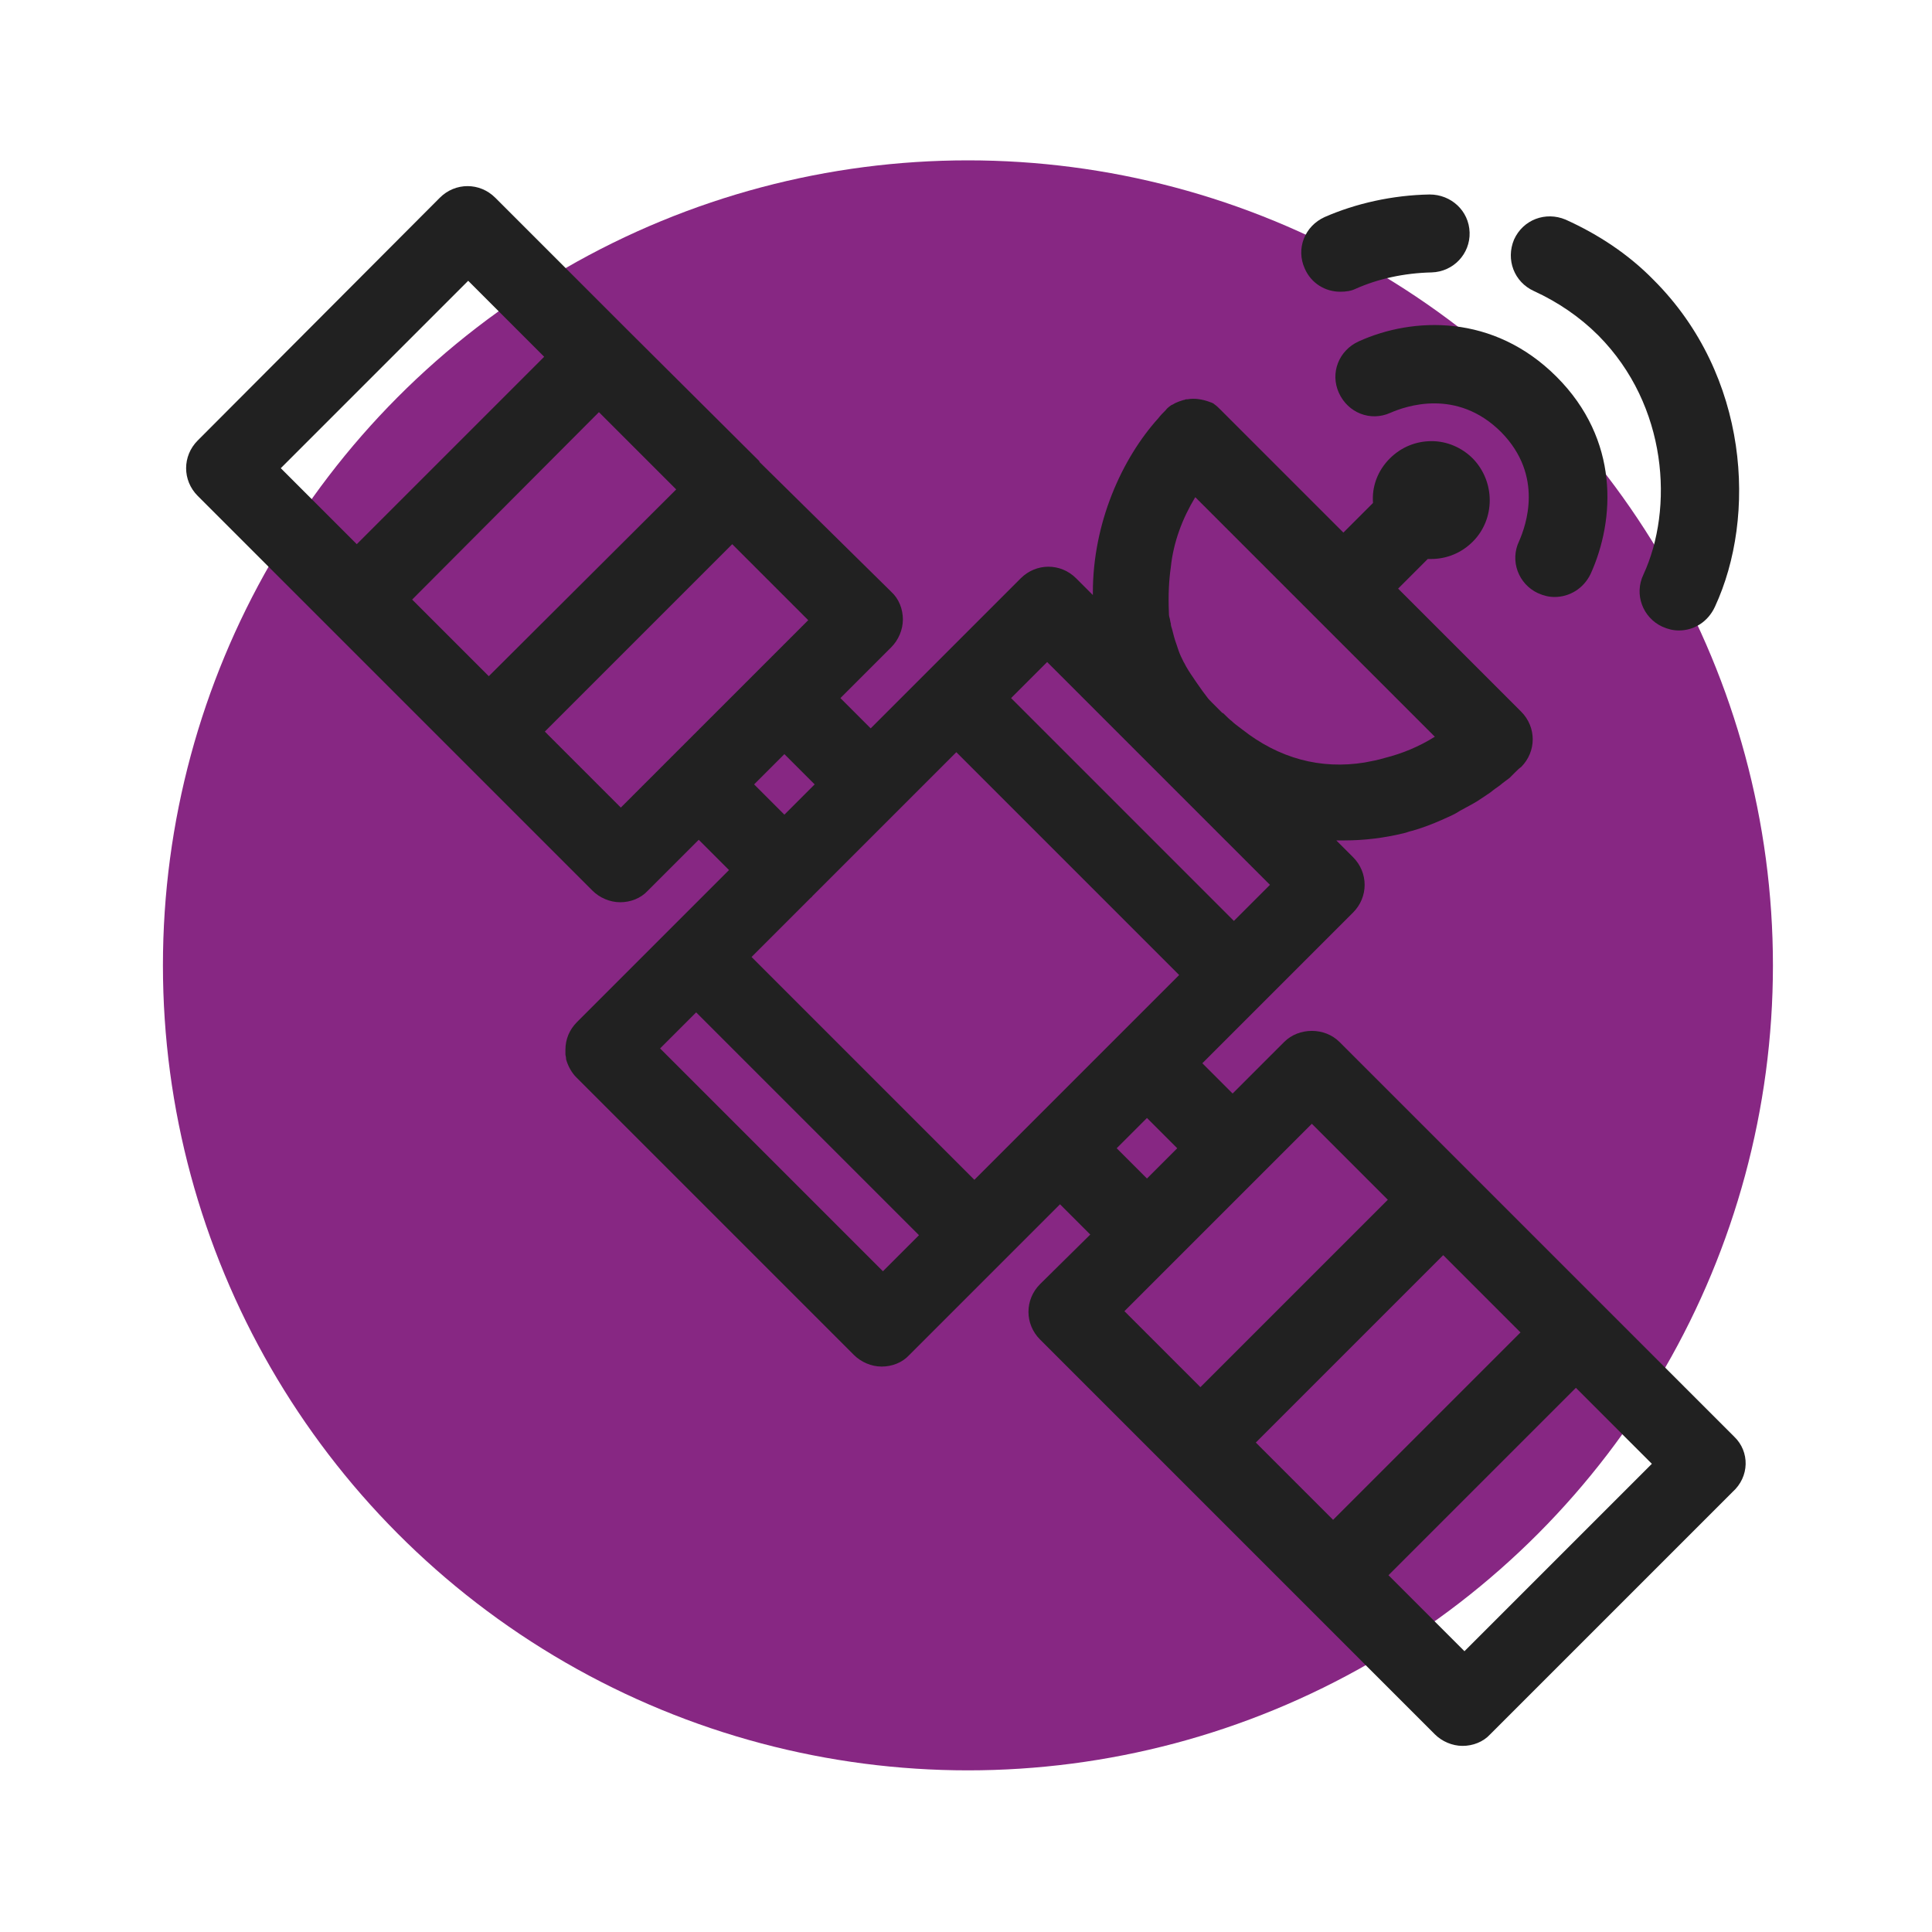 <?xml version="1.0" encoding="utf-8"?>
<!-- Generator: Adobe Illustrator 19.0.0, SVG Export Plug-In . SVG Version: 6.00 Build 0)  -->
<svg version="1.1" id="Layer_1" xmlns="http://www.w3.org/2000/svg" xmlns:xlink="http://www.w3.org/1999/xlink" x="0px" y="0px"
	 viewBox="0 0 300 300" style="enable-background:new 0 0 300 300;" xml:space="preserve">
<style type="text/css">
	.st0{fill:#872783;}
	.st1{fill:#212121;}
</style>
<g id="XMLID_95_">
	<circle id="XMLID_108_" class="st0" cx="150.3" cy="149.9" r="125"/>
	<g id="Satellite_1_">
		<g id="XMLID_97_">
			<path id="XMLID_98_" class="st1" d="M269.3,223.1l-20.4-20.4l-40.9-40.9c-2.3-2.3-6.3-2.3-8.6,0l-8,8l-4.7-4.7l9.2-9.2l14.2-14.2
				c2.4-2.4,2.4-6.2,0-8.6l-2.6-2.6c0.4,0,0.9,0,1.3,0c3.1,0,6.2-0.4,9.1-1.1c0.5-0.1,0.9-0.3,1.4-0.4c0.3-0.1,0.7-0.2,1-0.3
				c0.1,0,0.2-0.1,0.3-0.1c1.5-0.5,2.9-1.1,4.2-1.7c0.7-0.3,1.3-0.6,1.9-1c0.9-0.5,1.9-1,2.7-1.5c0.9-0.6,1.7-1.1,2.5-1.7
				c-0.3,0.2-0.6,0.5-1,0.7c0.6-0.4,1.2-0.9,1.8-1.3c0.3-0.2,0.6-0.5,0.9-0.7c0.3-0.2,0.5-0.4,0.8-0.6c0.3-0.3,0.6-0.6,0.9-0.9
				c0.3-0.3,0.6-0.6,0.9-0.8c2.4-2.4,2.4-6.2,0-8.6l-19.1-19.1l4.6-4.6c0.2,0,0.3,0,0.5,0c2.4,0,4.7-0.9,6.5-2.7
				c3.5-3.5,3.5-9.3,0-12.9c-1.7-1.7-4-2.7-6.4-2.7c-2.4,0-4.7,0.9-6.5,2.7c-1.9,1.9-2.8,4.4-2.6,6.9l-4.6,4.6l-19.1-19.1
				c-0.3-0.3-0.6-0.6-0.9-0.8c-0.2-0.2-0.5-0.3-0.8-0.4c0,0,0,0,0,0c-1.1-0.4-2.3-0.6-3.4-0.4h-0.1c-0.1,0-0.2,0-0.4,0.1
				c-0.2,0-0.3,0.1-0.4,0.1c-0.3,0.1-0.6,0.2-0.8,0.3c-0.3,0.1-0.5,0.3-0.8,0.4c-0.3,0.2-0.7,0.5-0.9,0.8c-0.4,0.4-0.8,0.8-1.1,1.2
				c-5.7,6.3-10.2,16.3-10.2,27.1v0.4l-2.6-2.6c-2.4-2.4-6.2-2.4-8.6,0l-14.2,14.2l-9.1,9.1l-4.7-4.7l7.9-7.9
				c1.1-1.1,1.8-2.7,1.8-4.3c0-1.6-0.6-3.2-1.8-4.3L118,71.8c0,0-0.1-0.1-0.1-0.2L97.3,51.1c0,0,0,0-0.1-0.1L76.9,30.7
				c-2.4-2.4-6.2-2.4-8.6,0L30.7,68.4c-2.4,2.4-2.4,6.2,0,8.6l20.4,20.4l40.9,40.9c1.1,1.1,2.7,1.8,4.3,1.8c1.6,0,3.2-0.6,4.3-1.8
				l7.9-7.9l4.7,4.7l-9.2,9.2c-0.1,0.1-0.1,0.1-0.2,0.2l-14.2,14.2c-1.2,1.2-1.8,2.7-1.8,4.3c0,0.2,0,0.4,0,0.7
				c0,0.2,0.1,0.4,0.1,0.7c0,0.2,0.1,0.3,0.1,0.4c0.3,0.9,0.8,1.8,1.5,2.5l43.1,43.1c1.1,1.1,2.7,1.8,4.3,1.8c1.6,0,3.2-0.6,4.3-1.8
				l14.2-14.2l9.2-9.2l4.7,4.7l-7.8,7.7c-2.4,2.4-2.4,6.2,0,8.6l40.9,40.9l20.4,20.4c1.1,1.1,2.7,1.8,4.3,1.8c1.6,0,3.2-0.6,4.3-1.8
				l37.6-37.6C271.7,229.3,271.7,225.4,269.3,223.1z M181.8,88.1c0.4-3.9,1.8-7.6,3.8-10.9l0.1,0.1l18.5,18.5l18.5,18.5l0.1,0.1
				c-2.4,1.5-5,2.6-7.8,3.3c-1,0.3-2,0.5-3.1,0.7c-6.8,1.1-13.3-0.6-19.1-5.2c-0.1-0.1-0.3-0.2-0.4-0.3c-0.4-0.3-0.8-0.6-1.1-0.9
				c-0.4-0.3-0.8-0.7-1.2-1.1c-0.1-0.1-0.2-0.2-0.3-0.2l-0.5-0.5c-0.4-0.4-0.7-0.7-1.1-1.1c-0.3-0.3-0.6-0.6-0.8-0.9
				c-0.5-0.6-2.6-3.6-3.1-4.5c-0.2-0.3-0.3-0.6-0.5-0.9c-0.3-0.6-0.6-1.2-0.8-1.8c-0.1-0.3-0.2-0.6-0.3-0.9
				c-0.3-0.8-0.5-1.6-0.7-2.4c-0.1-0.3-0.2-0.6-0.2-0.9c-0.1-0.3-0.1-0.6-0.2-0.9c-0.1-0.3-0.1-0.6-0.1-0.9
				C181.4,92.4,181.5,90.2,181.8,88.1z M162.6,102.8l34.6,34.6l-5.6,5.6L157,108.4L162.6,102.8z M43.6,72.7l29.1-29.1l11.8,11.8
				L55.4,84.5L43.6,72.7z M64,93.1L93,64l12,12L75.9,105L64,93.1z M104.3,117.5l-7.9,7.9l-11.8-11.8l29.1-29.1l11.8,11.8l-7.9,7.9
				L104.3,117.5z M126.5,121.8l-4.7,4.7l-4.7-4.7l4.7-4.7L126.5,121.8z M137.1,197.4l-34.6-34.6l5.6-5.6l34.6,34.6L137.1,197.4z
				 M160.5,174l-9.2,9.2l-34.6-34.6l9.2-9.2c0.1-0.1,0.2-0.1,0.2-0.2l13.3-13.3l9.1-9.1l34.6,34.6l-9.2,9.2L160.5,174z M178.1,173.6
				l4.7,4.7l-4.7,4.7l-4.7-4.7L178.1,173.6z M174.6,203.6l7.8-7.8l13.3-13.3l8-8l11.8,11.8l-29.1,29.1L174.6,203.6z M195,224
				l29.1-29.1l12,12L207,236L195,224z M227.4,256.4l-11.8-11.8l29.1-29.1l11.8,11.8L227.4,256.4z"/>
		</g>
		<g id="XMLID_117_">
			<path id="XMLID_118_" class="st1" d="M241.4,92.7c-0.9,0-1.7-0.2-2.6-0.6c-3-1.4-4.4-5-2.9-8.1c1-2.3,3.9-10.1-2.8-16.9
				c-6.9-6.9-14.9-4-17.2-3c-3.1,1.4-6.6,0-8-3.1c-1.4-3.1,0-6.6,3.1-8c8.4-3.8,20.9-4.3,30.7,5.5c9.8,9.8,9.1,22.2,5.3,30.6
				C245.9,91.4,243.7,92.7,241.4,92.7z"/>
		</g>
		<g id="XMLID_119_">
			<path id="XMLID_120_" class="st1" d="M208.1,45.3c-2.3,0-4.5-1.3-5.5-3.6c-1.4-3.1,0-6.6,3.1-8c4.8-2.1,10.5-3.4,16.3-3.5
				c3.3,0,6.1,2.5,6.2,5.9c0.1,3.3-2.5,6.1-5.9,6.2c-4.3,0.1-8.3,1-11.7,2.5C209.8,45.2,209,45.3,208.1,45.3z"/>
		</g>
		<g id="XMLID_121_">
			<path id="XMLID_122_" class="st1" d="M260.7,97.9c-0.9,0-1.7-0.2-2.6-0.6c-3-1.4-4.4-5-2.9-8.1c4.7-10.2,3.8-26.2-7-37.1
				c-2.9-2.9-6.3-5.2-10-6.9c-3.1-1.4-4.4-4.9-3.1-8c1.4-3.1,4.9-4.4,8-3.1c5.1,2.3,9.8,5.4,13.7,9.4c14.8,14.8,16,36.7,9.5,50.7
				C265.2,96.6,263,97.9,260.7,97.9z"/>
		</g>
	</g>
</g>
</svg>
